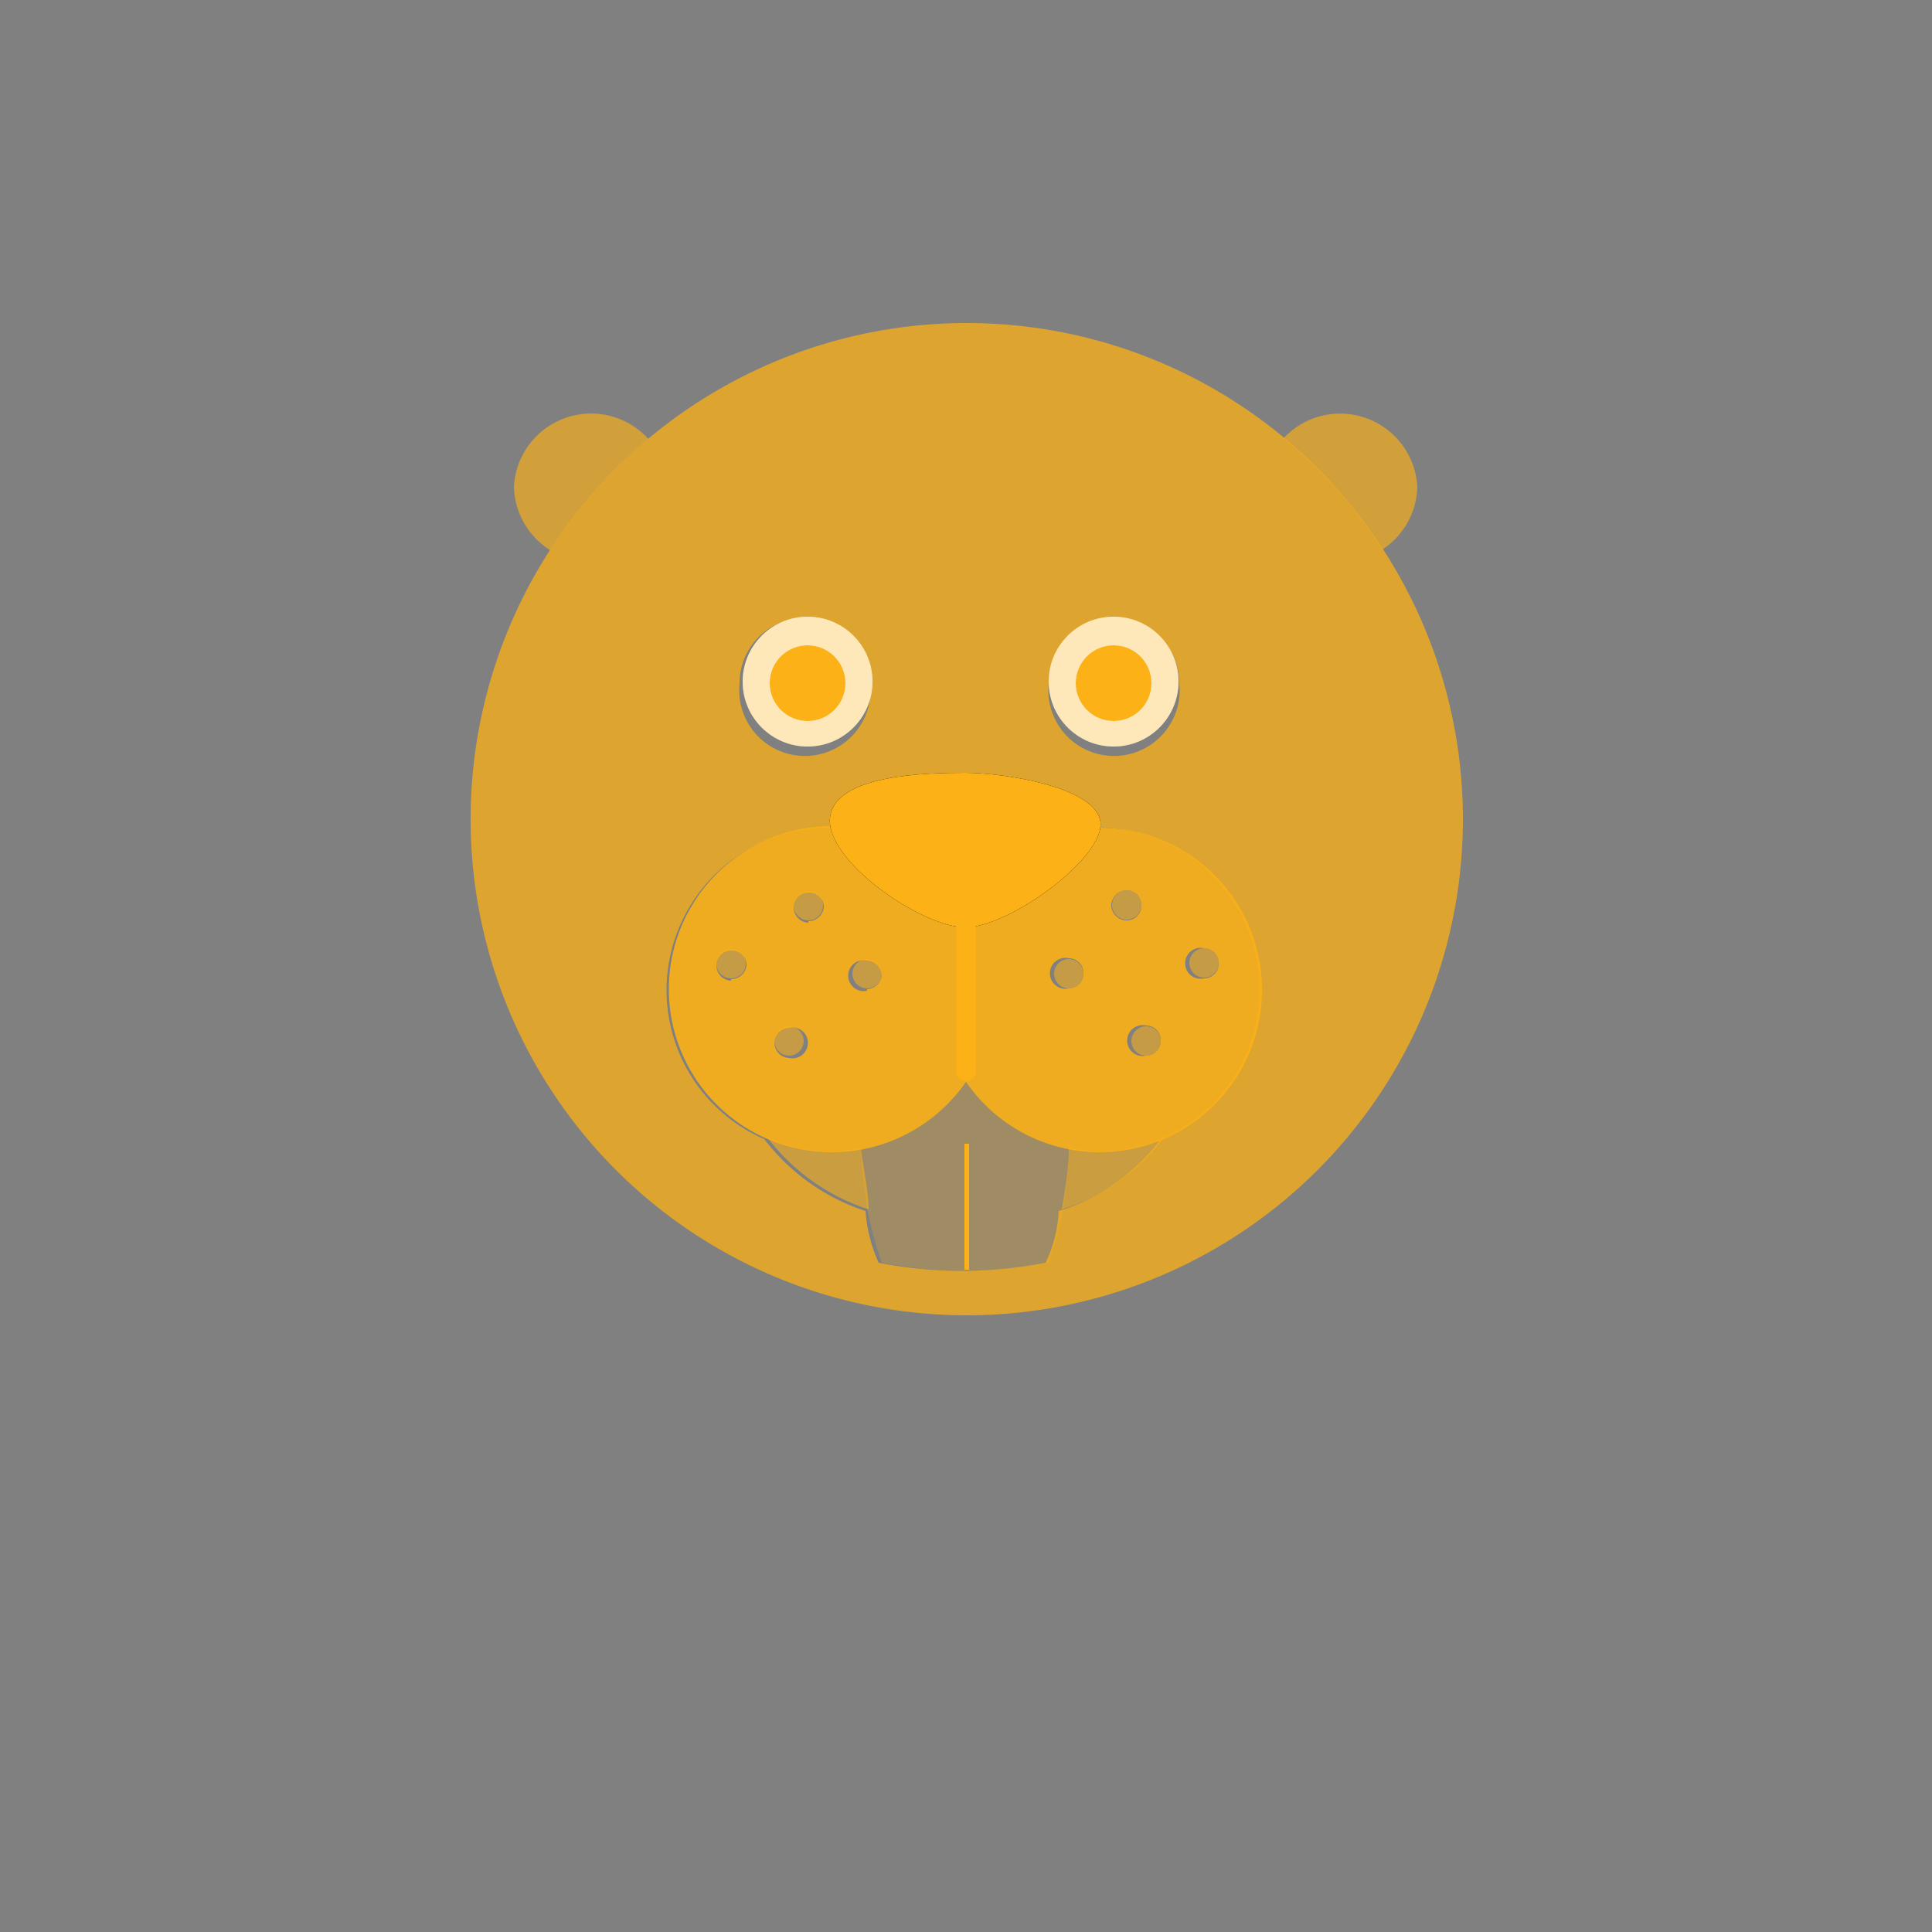 <svg id="Layer_1" data-name="Layer 1" xmlns="http://www.w3.org/2000/svg" viewBox="0 0 25 25"><rect x="0" y="0" width="25" height="25" fill="#808080" stroke="none"/><path d="M14.23,10.69a2.1,2.1,0,0,0-1.73.92V14a2.1,2.1,0,1,0,1.73-3.29Zm-.4,2.1a.2.2,0,1,1,0-.39.19.19,0,0,1,.19.2A.19.19,0,0,1,13.83,12.79Zm.55-1.08a.2.2,0,0,1,.2-.19.19.19,0,0,1,.19.19.19.19,0,0,1-.19.2A.2.2,0,0,1,14.38,11.71Zm.45,1.95a.2.2,0,1,1,0-.39.19.19,0,0,1,.19.2A.19.19,0,0,1,14.83,13.66Zm.75-1a.2.2,0,1,1,0-.39.19.19,0,0,1,.19.19A.19.19,0,0,1,15.58,12.66Z" fill="#fcb116" opacity="0.9"/><g opacity="0.75"><path d="M12.51,4.18a6.42,6.42,0,1,0,6.42,6.41A6.42,6.42,0,0,0,12.51,4.18ZM14.41,8a.84.84,0,0,1,.85.84.85.85,0,1,1-1.69,0A.84.84,0,0,1,14.41,8Zm-4,0a.84.84,0,0,1,.85.84.85.85,0,1,1-1.69,0A.84.84,0,0,1,10.45,8Zm4.61,6.74a2.61,2.61,0,0,1-1.32.93,1.73,1.73,0,0,1-.17.67,5.61,5.61,0,0,1-2.16,0,1.94,1.94,0,0,1-.17-.67,2.7,2.7,0,0,1-1.31-.93,2.1,2.1,0,1,1,2.57-3.11,2.1,2.1,0,1,1,2.56,3.11Z" fill="#fcb116"/></g><circle cx="10.45" cy="8.82" r="0.84" fill="#fff"/><circle cx="10.45" cy="8.82" r="0.84" fill="#fcb116" opacity="0.3"/><circle cx="14.41" cy="8.82" r="0.84" fill="#fff"/><circle cx="14.41" cy="8.82" r="0.84" fill="#fcb116" opacity="0.3"/><circle cx="14.41" cy="8.84" r="0.49" fill="#fff"/><circle cx="14.41" cy="8.84" r="0.49" fill="#fcb116"/><circle cx="10.45" cy="8.84" r="0.49" fill="#fff"/><circle cx="10.45" cy="8.84" r="0.49" fill="#fcb116"/><path d="M10.77,14.9a2.14,2.14,0,0,1-.84-.18,2.7,2.7,0,0,0,1.31.93c0-.24-.07-.52-.1-.8A2.2,2.2,0,0,1,10.77,14.9Z" fill="#fcb116" opacity="0.6"/><path d="M14.23,14.9a2.57,2.57,0,0,1-.4-.05c0,.28-.05.56-.09.8a2.61,2.61,0,0,0,1.32-.93A2.13,2.13,0,0,1,14.23,14.9Z" fill="#fcb116" opacity="0.6"/><path d="M10.77,10.69A2.11,2.11,0,1,0,12.5,14V11.61A2.1,2.1,0,0,0,10.77,10.69Zm-1.31,2a.2.2,0,0,1-.19-.2.19.19,0,0,1,.19-.19.19.19,0,0,1,.2.19A.2.2,0,0,1,9.46,12.67Zm.75,1a.2.2,0,0,1-.19-.2.2.2,0,0,1,.19-.19.2.2,0,1,1,0,.39Zm.25-1.75a.2.2,0,0,1-.19-.2.19.19,0,0,1,.19-.19.19.19,0,0,1,.2.19A.2.2,0,0,1,10.46,11.92Zm.76.88a.2.2,0,1,1,0-.39.2.2,0,0,1,.19.19A.2.2,0,0,1,11.22,12.8Z" fill="#fcb116" opacity="0.9"/><path d="M12.49,12c-.56,0-1.81-.86-1.75-1.42S12,10,12.49,10s1.7.18,1.75.64S13.06,12,12.49,12Z"/><path d="M12.49,12c-.56,0-1.81-.86-1.75-1.42S12,10,12.49,10s1.7.18,1.75.64S13.06,12,12.49,12Z" fill="#fcb116"/><line x1="12.5" y1="13.86" x2="12.5" y2="11.89" fill="#88341c" stroke="#fcb116" stroke-linecap="round" stroke-miterlimit="10" stroke-width="0.25"/><circle cx="13.83" cy="12.6" r="0.19" fill="#fcb116" opacity="0.55"/><circle cx="14.58" cy="11.71" r="0.19" fill="#fcb116" opacity="0.55"/><circle cx="14.83" cy="13.47" r="0.19" fill="#fcb116" opacity="0.55"/><circle cx="15.58" cy="12.46" r="0.19" fill="#fcb116" opacity="0.55"/><circle cx="11.22" cy="12.6" r="0.19" fill="#fcb116" opacity="0.55"/><circle cx="10.46" cy="11.72" r="0.19" fill="#fcb116" opacity="0.55"/><circle cx="10.21" cy="13.47" r="0.19" fill="#fcb116" opacity="0.55"/><circle cx="9.46" cy="12.47" r="0.19" fill="#fcb116" opacity="0.55"/><line x1="12.51" y1="16.43" x2="12.51" y2="14.8" fill="#88341c" stroke="#fcb116" stroke-miterlimit="10" stroke-width="0.06"/><path d="M17.89,7.11a1,1,0,0,0,.45-.81,1,1,0,0,0-1.73-.63A6.27,6.27,0,0,1,17.89,7.11Z" fill="#fcb116" opacity="0.65"/><path d="M7.12,7.12A6.47,6.47,0,0,1,8.39,5.68a1,1,0,0,0-1.74.62A1,1,0,0,0,7.12,7.12Z" fill="#fcb116" opacity="0.65"/><path d="M12.5,14a2.07,2.07,0,0,1-1.36.87,4.94,4.94,0,0,0,.27,1.47,5.61,5.61,0,0,0,2.16,0,4.55,4.55,0,0,0,.26-1.47A2.1,2.1,0,0,1,12.5,14Z" fill="#fcb116" opacity="0.25"/></svg>